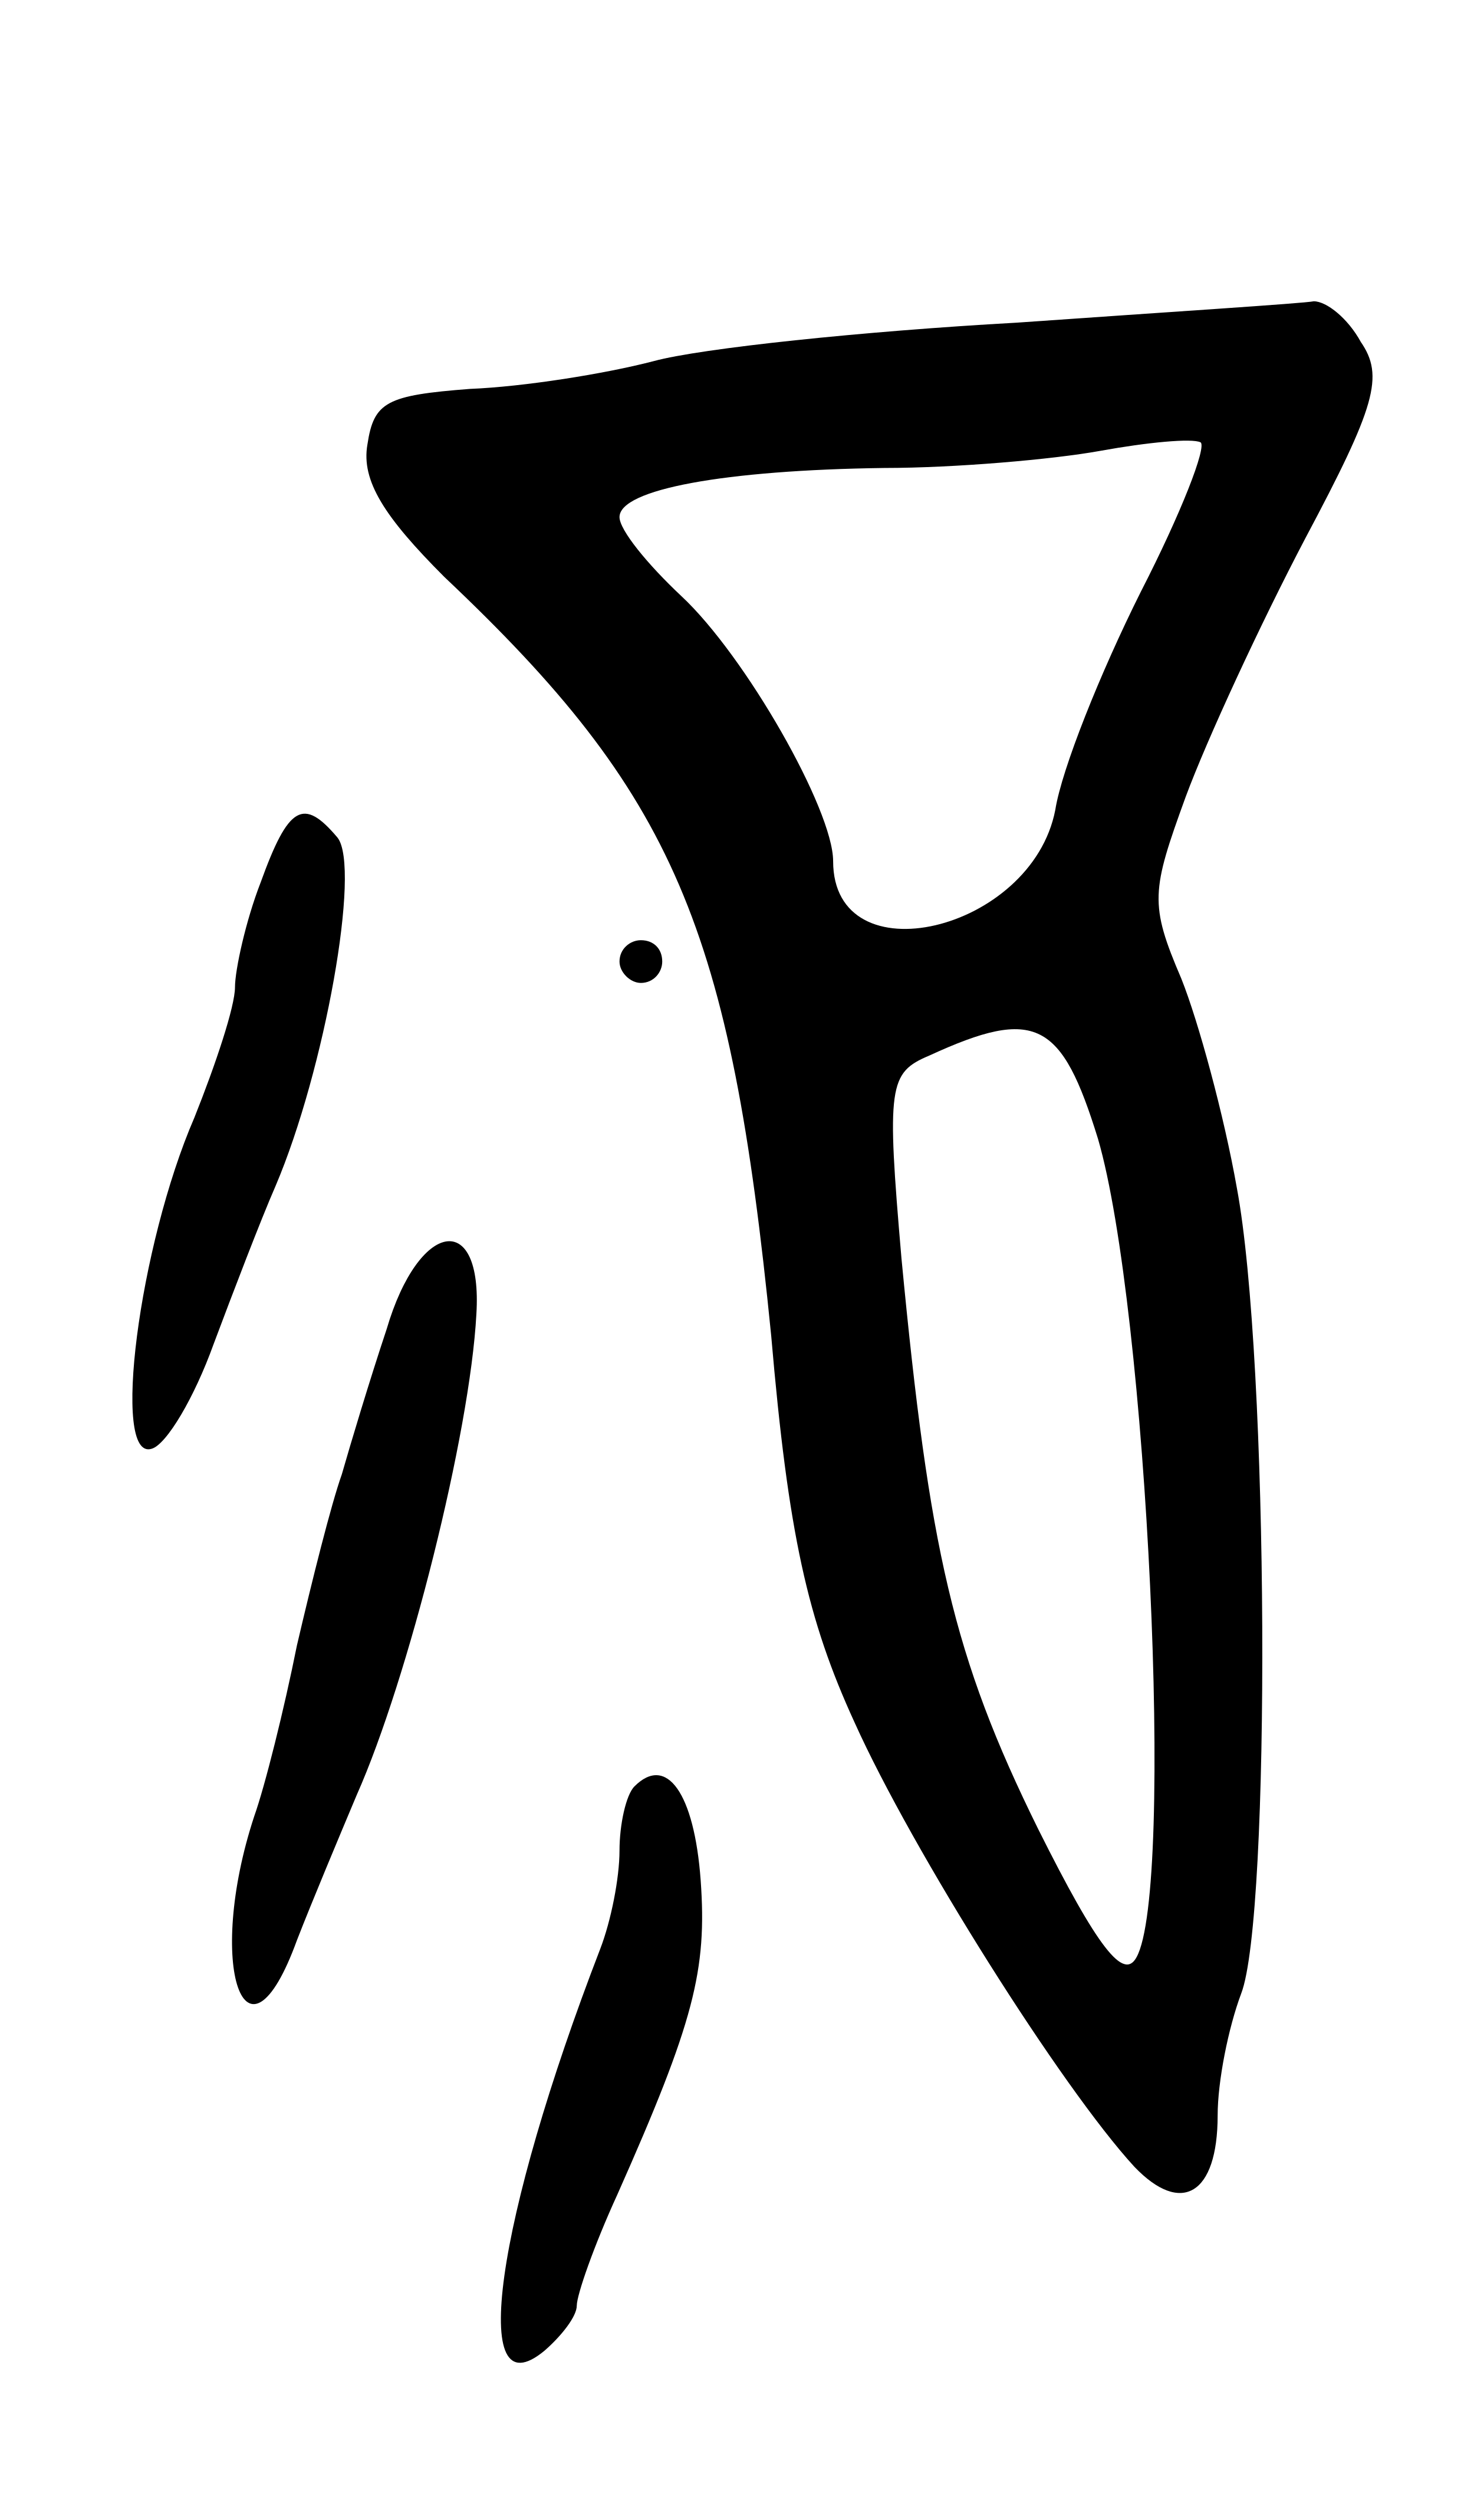 <svg version="1.0" xmlns="http://www.w3.org/2000/svg"
 width="69pt" height="117pt" viewBox="0 0 69 117"
 preserveAspectRatio="xMidYMid meet">
<g transform="translate(0,117) scale(0.1,-0.1)"
fill="#000000" stroke="none">
<path d="M476 1019 c-72 -4 -148 -12 -170 -18 -23 -6 -61 -12 -86 -13 -39 -3
-45 -6 -48 -26 -3 -17 8 -34 36 -62 108 -102 134 -164 153 -355 8 -93 17 -133
39 -181 27 -60 97 -171 131 -208 22 -23 39 -13 39 24 0 16 5 41 11 57 14 36
13 297 -2 377 -6 34 -18 78 -26 98 -15 35 -14 41 2 85 10 27 35 81 56 121 33
62 37 76 26 92 -6 11 -16 19 -22 19 -5 -1 -68 -5 -139 -10z m58 -126 c-19 -38
-37 -83 -40 -102 -11 -57 -104 -79 -104 -24 0 24 -41 96 -71 124 -16 15 -29
31 -29 37 0 13 49 22 124 23 33 0 79 4 101 8 22 4 43 6 47 4 3 -2 -9 -33 -28
-70z m-20 -256 c23 -79 36 -351 18 -383 -6 -11 -18 4 -46 60 -40 81 -51 131
-64 267 -7 81 -6 87 13 95 50 23 62 16 79 -39z"/>
<path d="M122 757 c-7 -18 -12 -41 -12 -49 0 -9 -9 -36 -19 -61 -26 -60 -39
-161 -20 -155 7 2 20 24 29 49 9 24 22 58 29 74 23 54 40 149 29 163 -16 19
-23 15 -36 -21z"/>
<path d="M290 720 c0 -5 5 -10 10 -10 6 0 10 5 10 10 0 6 -4 10 -10 10 -5 0
-10 -4 -10 -10z"/>
<path d="M181 548 c-8 -24 -17 -54 -21 -68 -5 -14 -14 -50 -21 -80 -6 -30 -15
-66 -20 -80 -23 -70 -4 -124 20 -58 7 18 20 49 28 68 24 54 53 169 56 225 3
49 -27 44 -42 -7z"/>
<path d="M297 334 c-4 -4 -7 -18 -7 -30 0 -13 -4 -33 -9 -46 -49 -127 -62
-218 -26 -188 8 7 15 16 15 21 0 5 8 28 19 52 36 81 42 105 39 147 -3 41 -16
59 -31 44z"/>
</g>
</svg>
